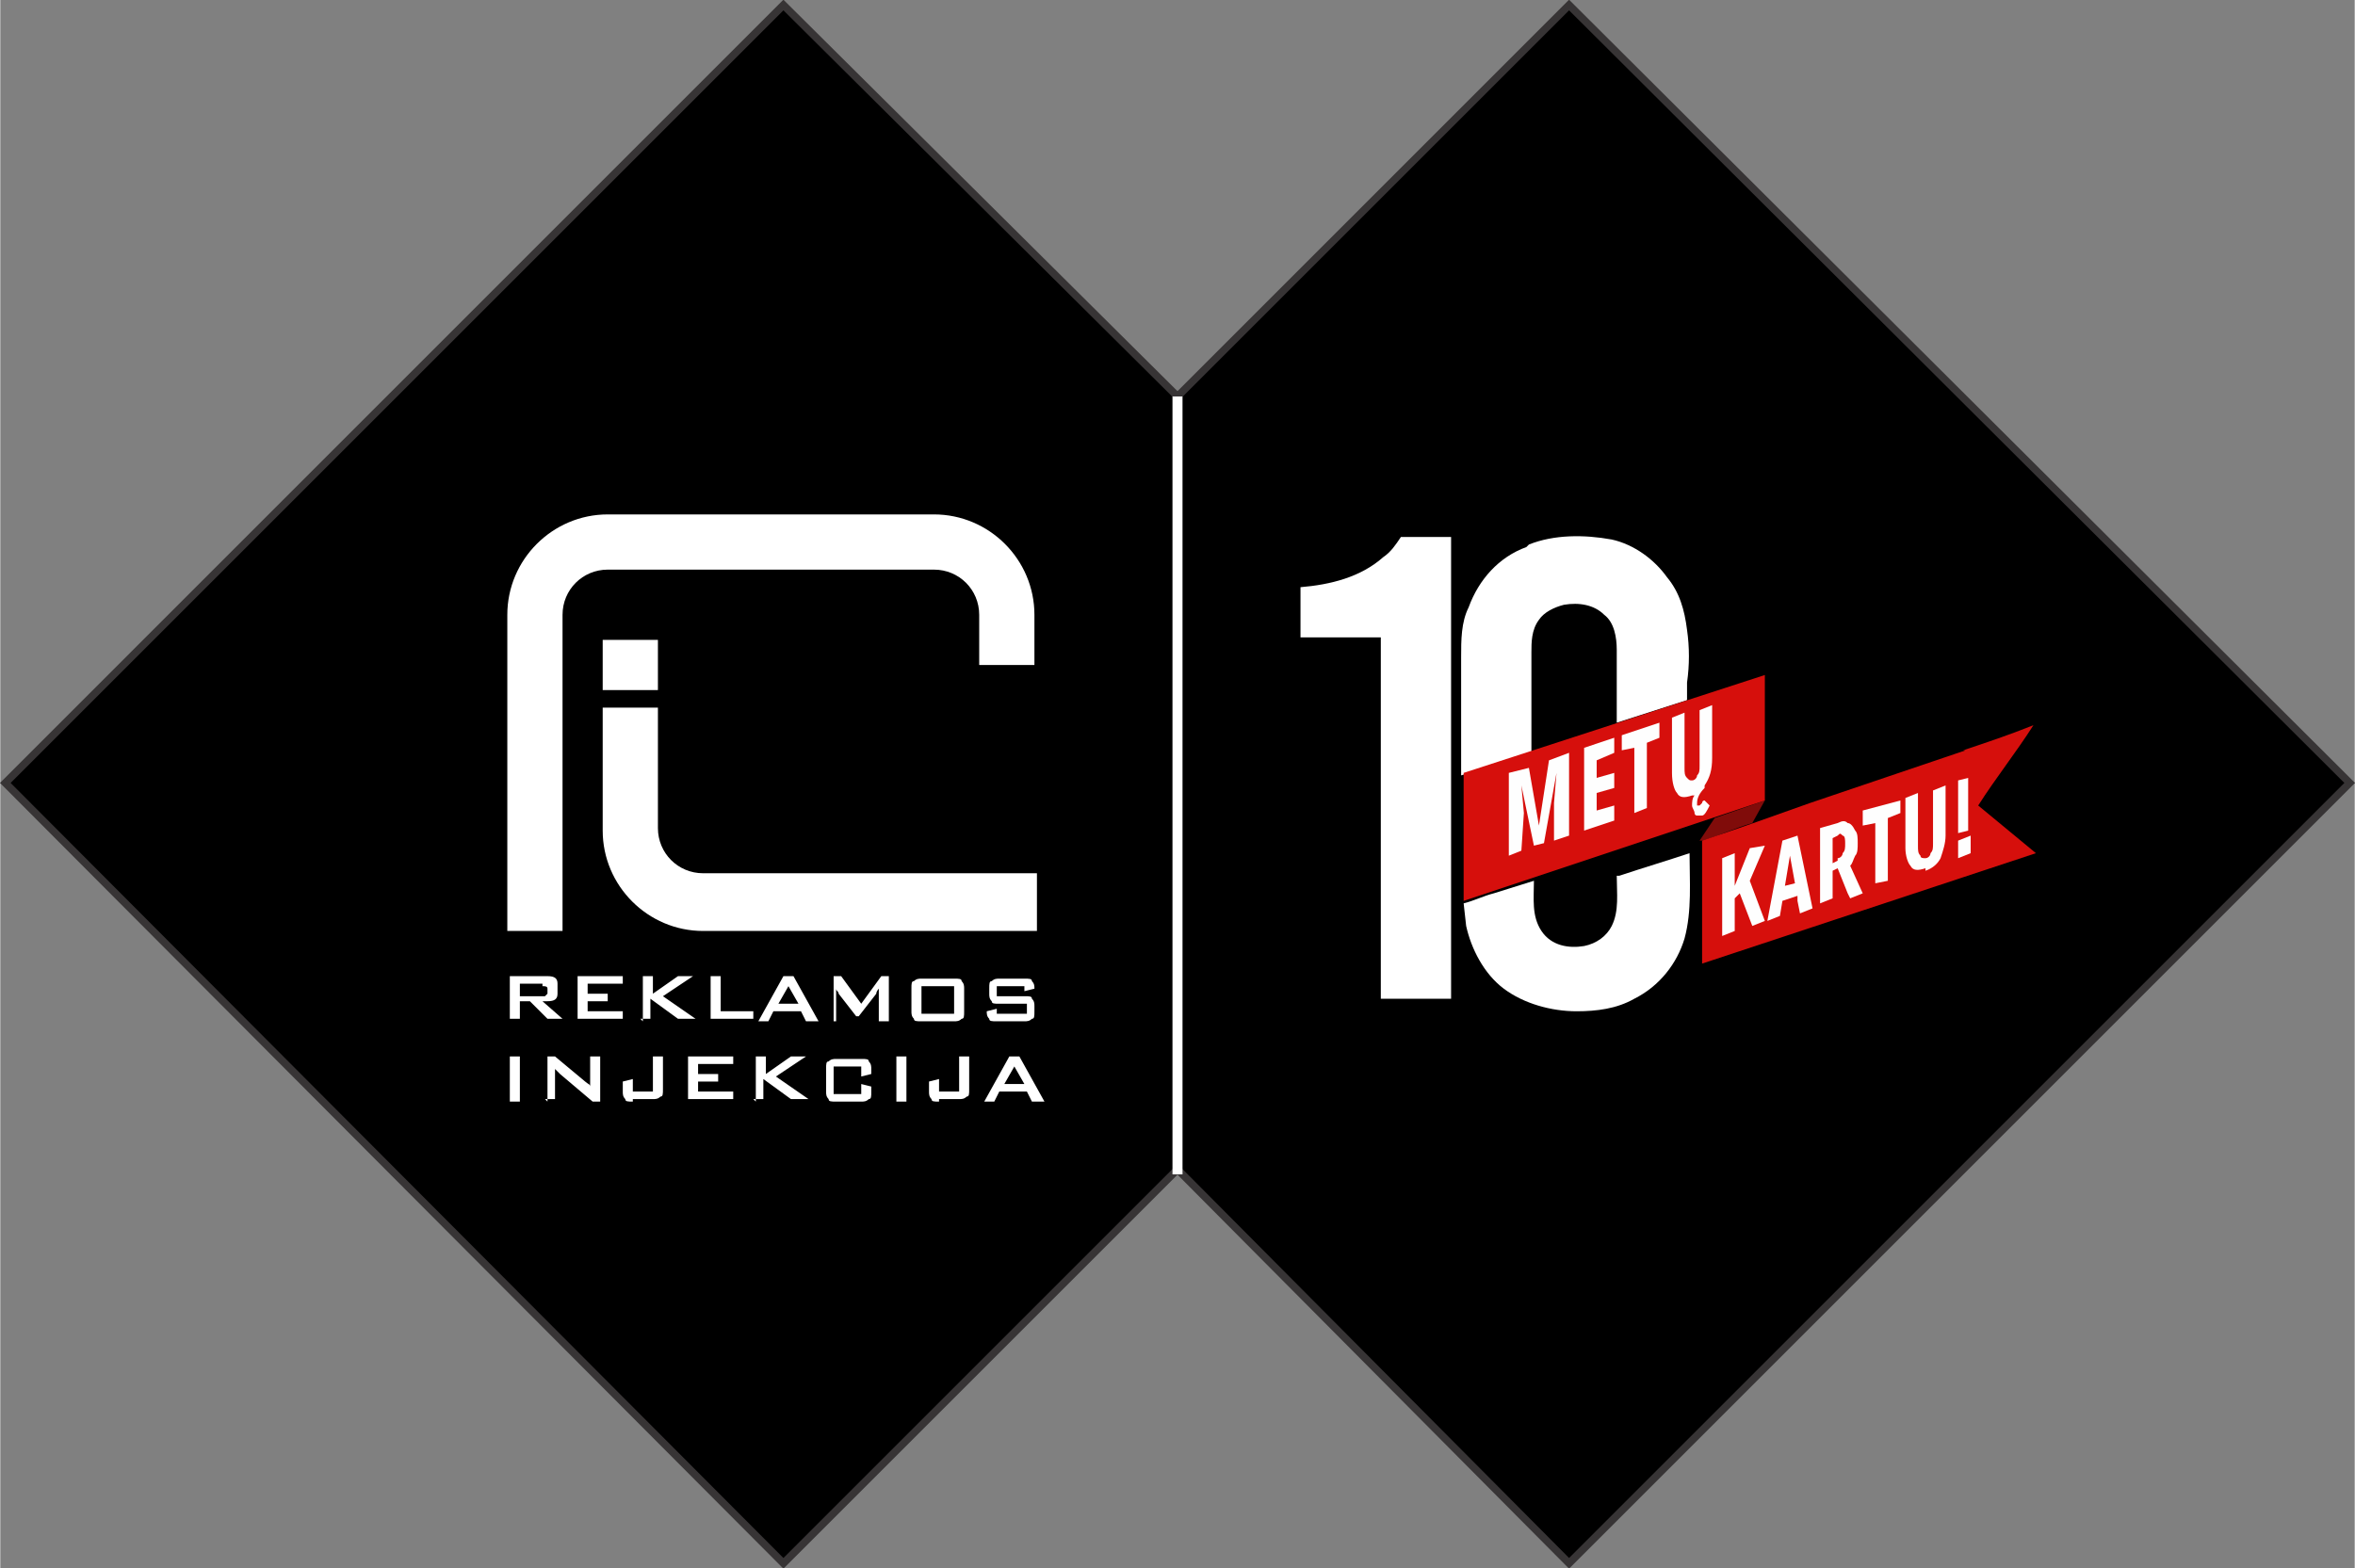 <?xml version="1.0" encoding="UTF-8"?>
<!DOCTYPE svg PUBLIC "-//W3C//DTD SVG 1.1//EN" "http://www.w3.org/Graphics/SVG/1.1/DTD/svg11.dtd">
<!-- Creator: CorelDRAW 2019 (64-Bit) -->
<svg xmlns="http://www.w3.org/2000/svg" xml:space="preserve" width="2.561in" height="1.706in" version="1.1" style="shape-rendering:geometricPrecision; text-rendering:geometricPrecision; image-rendering:optimizeQuality; fill-rule:evenodd; clip-rule:evenodd"
viewBox="0 0 9.38 6.25"
 xmlns:xlink="http://www.w3.org/1999/xlink"
 xmlns:xodm="http://www.corel.com/coreldraw/odm/2003">
 <rect x="0" y="0" width="9.38" height="6.25" fill="#808080" stroke="none"/>
 <defs>
  <style type="text/css">
   <![CDATA[
    .str0 {stroke:#373435;stroke-width:0.03;stroke-miterlimit:2.613}
    .fil0 {fill:black}
    .fil1 {fill:white}
    .fil5 {fill:#FEFEFE;fill-rule:nonzero}
    .fil3 {fill:#800C0A;fill-rule:nonzero}
    .fil4 {fill:#D60F0C;fill-rule:nonzero}
    .fil2 {fill:white;fill-rule:nonzero}
   ]]>
  </style>
 </defs>
 <g id="Layer_x0020_1">
  <polygon class="fil0 str0" points="3.12,0.02 4.69,1.58 6.25,0.02 9.36,3.12 6.25,6.23 4.69,4.66 3.12,6.23 0.02,3.12 "/>
  <g id="RI_10_x0020_metu.cdr">
   <g>
    <g>
     <path class="fil1" d="M2.02 3.71l0 -1.26c0,-0.22 0.18,-0.4 0.4,-0.4l1.3 0c0.22,0 0.4,0.18 0.4,0.4l0 0.2 -0.22 0 0 -0.2c0,-0.1 -0.08,-0.18 -0.18,-0.18l-1.3 0c-0.1,0 -0.18,0.08 -0.18,0.18l0 1.26 -0.22 0z"/>
     <path class="fil1" d="M2.4 2.83l0 0.48c0,0.22 0.18,0.4 0.4,0.4l1.3 0c0.01,0 0.02,-0 0.03,-0l0 -0.23c-0.01,0 -0.02,0 -0.03,0l-1.3 0c-0.1,0 -0.18,-0.08 -0.18,-0.18l0 -0.48 -0.22 0z"/>
     <polygon class="fil1" points="2.4,2.55 2.4,2.75 2.62,2.75 2.62,2.55 "/>
    </g>
    <path class="fil2" d="M2.16 3.92l-0.09 0 0 0.05 0.09 0c0.01,0 0.01,-0 0.01,-0 0,-0 0.01,-0.01 0.01,-0.01l0 -0.02c0,-0.01 -0.01,-0.01 -0.02,-0.01zm-0.13 0.15l0 -0.18 0.15 0c0.03,0 0.04,0.01 0.04,0.03l0 0.04c0,0.02 -0.01,0.03 -0.04,0.03l-0.02 0 0.08 0.07 -0.06 0 -0.07 -0.07 -0.04 0 0 0.07 -0.04 0zm0.27 0l0 -0.18 0.18 0 0 0.03 -0.14 0 0 0.04 0.08 0 0 0.03 -0.08 0 0 0.04 0.14 0 0 0.03 -0.18 0zm0.26 0l0 -0.18 0.04 0 0 0.07 0.1 -0.07 0.06 0 -0.12 0.08 0.13 0.09 -0.07 0 -0.11 -0.08 0 0.08 -0.04 0zm0.27 0l0 -0.18 0.04 0 0 0.14 0.13 0 0 0.03 -0.17 0zm0.27 -0.07l0.08 0 -0.04 -0.07 -0.04 0.07zm-0.08 0.07l0.1 -0.18 0.04 0 0.1 0.18 -0.05 0 -0.02 -0.04 -0.11 0 -0.02 0.04 -0.04 0zm0.3 0l0 -0.18 0.03 0 0.08 0.11 0.08 -0.11 0.03 0 0 0.18 -0.04 0 0 -0.11c0,-0 0,-0.01 0,-0.02 -0,0 -0.01,0.01 -0.01,0.02l-0.07 0.09 -0.01 0 -0.07 -0.09c-0,-0.01 -0.01,-0.01 -0.01,-0.02 0,0.01 0,0.01 0,0.02l0 0.11 -0.03 0zm0.31 -0.13c0,-0.02 0,-0.03 0.01,-0.03 0.01,-0.01 0.02,-0.01 0.03,-0.01l0.13 0c0.02,0 0.03,0 0.03,0.01 0.01,0.01 0.01,0.02 0.01,0.03l0 0.09c0,0.02 -0,0.03 -0.01,0.03 -0.01,0.01 -0.02,0.01 -0.03,0.01l-0.13 0c-0.02,0 -0.03,-0 -0.03,-0.01 -0.01,-0.01 -0.01,-0.02 -0.01,-0.03l0 -0.09zm0.04 0.1l0.13 0 0 -0.11 -0.13 0 0 0.11zm0.41 -0.11l-0.11 0 0 0.04 0.11 0c0.02,0 0.03,0 0.03,0.01 0.01,0.01 0.01,0.02 0.01,0.03l0 0.02c0,0.02 -0,0.03 -0.01,0.03 -0.01,0.01 -0.02,0.01 -0.03,0.01l-0.11 0c-0.02,0 -0.03,-0 -0.03,-0.01 -0.01,-0.01 -0.01,-0.02 -0.01,-0.03l0 -0 0.04 -0.01 0 0.02 0.12 0 0 -0.04 -0.11 0c-0.02,0 -0.03,-0 -0.03,-0.01 -0.01,-0.01 -0.01,-0.02 -0.01,-0.03l0 -0.02c0,-0.02 0,-0.03 0.01,-0.03 0.01,-0.01 0.02,-0.01 0.03,-0.01l0.1 0c0.02,0 0.03,0 0.03,0.01 0.01,0.01 0.01,0.02 0.01,0.03l0 0 -0.04 0.01 0 -0.02zm-2.05 0.46l0 -0.18 0.04 0 0 0.18 -0.04 0zm0.15 0l0 -0.18 0.03 0 0.12 0.1c0.01,0.01 0.02,0.01 0.02,0.02l-0 -0.02c-0,-0 -0,-0.01 -0,-0.01l0 -0.09 0.04 0 0 0.18 -0.03 0 -0.13 -0.11c-0,-0 -0,-0 -0.01,-0.01 -0,-0 -0,-0 -0.01,-0.01 0,0.01 0,0.02 0,0.03l0 0.09 -0.04 0zm0.34 0c-0.02,0 -0.03,-0 -0.03,-0.01 -0.01,-0.01 -0.01,-0.02 -0.01,-0.03l0 -0.04 0.04 -0.01 0 0.05 0.08 0 0 -0.14 0.04 0 0 0.13c0,0.02 -0,0.03 -0.01,0.03 -0.01,0.01 -0.02,0.01 -0.03,0.01l-0.08 0zm0.22 0l0 -0.18 0.18 0 0 0.03 -0.14 0 0 0.04 0.08 0 0 0.03 -0.08 0 0 0.04 0.14 0 0 0.03 -0.18 0zm0.27 0l0 -0.18 0.04 0 0 0.07 0.1 -0.07 0.06 0 -0.12 0.08 0.13 0.09 -0.07 0 -0.11 -0.08 0 0.08 -0.04 0zm0.42 -0.14l-0.11 0 0 0.11 0.11 0 0 -0.04 0.04 0.01 0 0.02c0,0.02 -0,0.03 -0.01,0.03 -0.01,0.01 -0.02,0.01 -0.03,0.01l-0.1 0c-0.02,0 -0.03,-0 -0.03,-0.01 -0.01,-0.01 -0.01,-0.02 -0.01,-0.03l0 -0.09c0,-0.02 0,-0.03 0.01,-0.03 0.01,-0.01 0.02,-0.01 0.03,-0.01l0.1 0c0.02,0 0.03,0 0.03,0.01 0.01,0.01 0.01,0.02 0.01,0.03l0 0.02 -0.04 0.01 0 -0.03zm0.14 0.14l0 -0.18 0.04 0 0 0.18 -0.04 0zm0.17 0c-0.02,0 -0.03,-0 -0.03,-0.01 -0.01,-0.01 -0.01,-0.02 -0.01,-0.03l0 -0.04 0.04 -0.01 0 0.05 0.08 0 0 -0.14 0.04 0 0 0.13c0,0.02 -0,0.03 -0.01,0.03 -0.01,0.01 -0.02,0.01 -0.03,0.01l-0.08 0zm0.26 -0.07l0.08 0 -0.04 -0.07 -0.04 0.07zm-0.08 0.07l0.1 -0.18 0.04 0 0.1 0.18 -0.05 0 -0.02 -0.04 -0.11 0 -0.02 0.04 -0.04 0z"/>
   </g>
   <path class="fil2" d="M6.09 2.17c0.1,-0.04 0.22,-0.04 0.33,-0.02 0.09,0.02 0.17,0.08 0.22,0.15 0.05,0.06 0.07,0.13 0.08,0.21 0.01,0.07 0.01,0.14 0,0.21 0,0.02 0,0.05 0,0.07l-0.28 0.09c0,-0.1 0,-0.19 0,-0.29 -0,-0.05 -0.01,-0.11 -0.05,-0.14 -0.04,-0.04 -0.1,-0.05 -0.16,-0.04 -0.04,0.01 -0.08,0.03 -0.1,0.06 -0.03,0.04 -0.03,0.09 -0.03,0.13 0,0.13 -0,0.26 0,0.4l-0.28 0.09c0,-0.16 0,-0.31 0,-0.47 -0,-0.07 0,-0.14 0.03,-0.2 0.04,-0.11 0.12,-0.2 0.23,-0.24z"/>
   <path class="fil2" d="M5.58 2.14c0.07,-0 0.13,0 0.2,-0l0 1.84 -0.28 0c0,-0.48 -0,-0.96 0,-1.44 -0.11,-0 -0.21,0 -0.32,-0 0,-0.06 -0,-0.13 0,-0.2 0.12,-0.01 0.24,-0.04 0.33,-0.12 0.03,-0.02 0.05,-0.05 0.07,-0.08z"/>
   <path class="fil3" d="M7.03 3.19l-0.05 0.09c-0.07,0.02 -0.13,0.05 -0.2,0.07l-0.01 0c0.02,-0.03 0.04,-0.06 0.06,-0.09l0.2 -0.07z"/>
   <path class="fil2" d="M6.45 3.49c0.09,-0.03 0.19,-0.06 0.28,-0.09 -0,0.11 0.01,0.23 -0.02,0.34 -0.03,0.1 -0.1,0.19 -0.2,0.24 -0.07,0.04 -0.15,0.05 -0.23,0.05 -0.1,0 -0.21,-0.03 -0.29,-0.09 -0.08,-0.06 -0.13,-0.16 -0.15,-0.25l-0.01 -0.09c0.04,-0.01 0.08,-0.03 0.12,-0.04l0.16 -0.05c0,0.07 -0.01,0.14 0.03,0.2 0.04,0.06 0.11,0.07 0.17,0.06 0.05,-0.01 0.09,-0.04 0.11,-0.08 0.03,-0.06 0.02,-0.13 0.02,-0.2z"/>
   <polygon class="fil4" points="7.03,2.69 7.03,3.19 5.83,3.59 5.83,3.08 "/>
   <path class="fil4" d="M7.82 2.99c0.09,-0.03 0.18,-0.06 0.28,-0.1 -0.07,0.11 -0.15,0.21 -0.22,0.32l0.23 0.19 -1.33 0.44 0 -0.49c0.15,-0.05 0.29,-0.1 0.43,-0.15 0.09,-0.03 0.53,-0.18 0.62,-0.21z"/>
   <polygon class="fil5" points="6.01,3.08 6.09,3.06 6.13,3.29 6.17,3.03 6.25,3 6.25,3.33 6.19,3.35 6.19,3.2 6.2,3.08 6.2,3.08 6.15,3.36 6.11,3.37 6.06,3.13 6.06,3.13 6.07,3.24 6.06,3.39 6.01,3.41 "/>
   <polygon id="1" class="fil5" points="6.31,2.98 6.43,2.94 6.43,3 6.36,3.03 6.36,3.1 6.43,3.08 6.43,3.14 6.36,3.16 6.36,3.23 6.43,3.21 6.43,3.27 6.31,3.31 "/>
   <polygon id="2" class="fil5" points="6.51,2.98 6.46,2.99 6.46,2.93 6.61,2.88 6.61,2.94 6.56,2.96 6.56,3.22 6.51,3.24 "/>
   <path id="3" class="fil5" d="M6.79 3.14c-0.02,0.02 -0.03,0.04 -0.03,0.06 0,0.01 0,0.01 0,0.01 0,0 0,0 0.01,0 0,-0 0,-0 0.01,-0.01 0,-0 0,-0.01 0.01,-0.01l0.02 0.02c-0.01,0.02 -0.02,0.04 -0.03,0.04 -0.01,0 -0.01,0 -0.02,0 -0.01,-0 -0.01,-0.01 -0.01,-0.01 -0,-0.01 -0.01,-0.02 -0.01,-0.03 0,-0.01 0,-0.03 0.01,-0.04 -0,0 -0,0 -0.01,0 -0.03,0.01 -0.05,0.01 -0.06,-0.01 -0.01,-0.01 -0.02,-0.04 -0.02,-0.08l0 -0.22 0.05 -0.02 0 0.22c0,0.02 0,0.03 0.01,0.04 0.01,0.01 0.01,0.01 0.02,0.01 0.01,-0 0.02,-0.01 0.02,-0.02 0.01,-0.01 0.01,-0.02 0.01,-0.04l0 -0.22 0.05 -0.02 0 0.21c0,0.05 -0.01,0.08 -0.03,0.11z"/>
   <polygon class="fil5" points="6.93,3.56 6.91,3.58 6.91,3.71 6.86,3.73 6.86,3.42 6.91,3.4 6.91,3.53 6.97,3.38 7.03,3.37 6.97,3.51 7.03,3.67 6.98,3.69 "/>
   <path id="1" class="fil5" d="M7.16 3.57l-0.06 0.02 -0.01 0.06 -0.05 0.02 0.06 -0.32 0.06 -0.02 0.06 0.29 -0.05 0.02 -0.01 -0.05zm-0.01 -0.05l-0.02 -0.11 -0 -0.03 -0 0 -0 0.03 -0.02 0.12 0.04 -0.01z"/>
   <path id="2" class="fil5" d="M7.36 3.56l-0.04 -0.1 -0 0 -0.02 0.01 0 0.11 -0.05 0.02 0 -0.3 0.07 -0.02c0.02,-0.01 0.03,-0.01 0.04,-0 0.01,0 0.02,0.01 0.03,0.03 0.01,0.01 0.01,0.03 0.01,0.05 0,0.02 -0,0.04 -0.01,0.05 -0.01,0.02 -0.01,0.03 -0.02,0.04l0.05 0.11 -0.05 0.02zm-0.04 -0.14c0.01,-0 0.02,-0.01 0.02,-0.02 0.01,-0.01 0.01,-0.02 0.01,-0.04 0,-0.01 -0,-0.03 -0.01,-0.03 -0.01,-0.01 -0.01,-0.01 -0.02,-0l-0.02 0.01 0 0.1 0.02 -0.01z"/>
   <polygon id="3" class="fil5" points="7.47,3.28 7.42,3.29 7.42,3.23 7.57,3.19 7.57,3.24 7.52,3.26 7.52,3.51 7.47,3.52 "/>
   <path id="4" class="fil5" d="M7.67 3.46c-0.03,0.01 -0.05,0.01 -0.06,-0.01 -0.01,-0.01 -0.02,-0.04 -0.02,-0.07l0 -0.2 0.05 -0.02 0 0.21c0,0.02 0,0.03 0.01,0.04 0,0.01 0.01,0.01 0.02,0.01 0.01,-0 0.02,-0.01 0.02,-0.02 0.01,-0.01 0.01,-0.02 0.01,-0.04l0 -0.21 0.05 -0.02 0 0.2c0,0.03 -0.01,0.06 -0.02,0.09 -0.01,0.02 -0.03,0.04 -0.06,0.05z"/>
   <path id="5" class="fil5" d="M7.8 3.11l0.04 -0.01 -0 0.21 -0.04 0.01 -0 -0.21zm-0 0.24l0.05 -0.02 0 0.07 -0.05 0.02 0 -0.07z"/>
   <polygon class="fil2" points="4.71,1.58 4.71,4.68 4.67,4.68 4.67,1.58 "/>
  </g>
 </g>
</svg>
